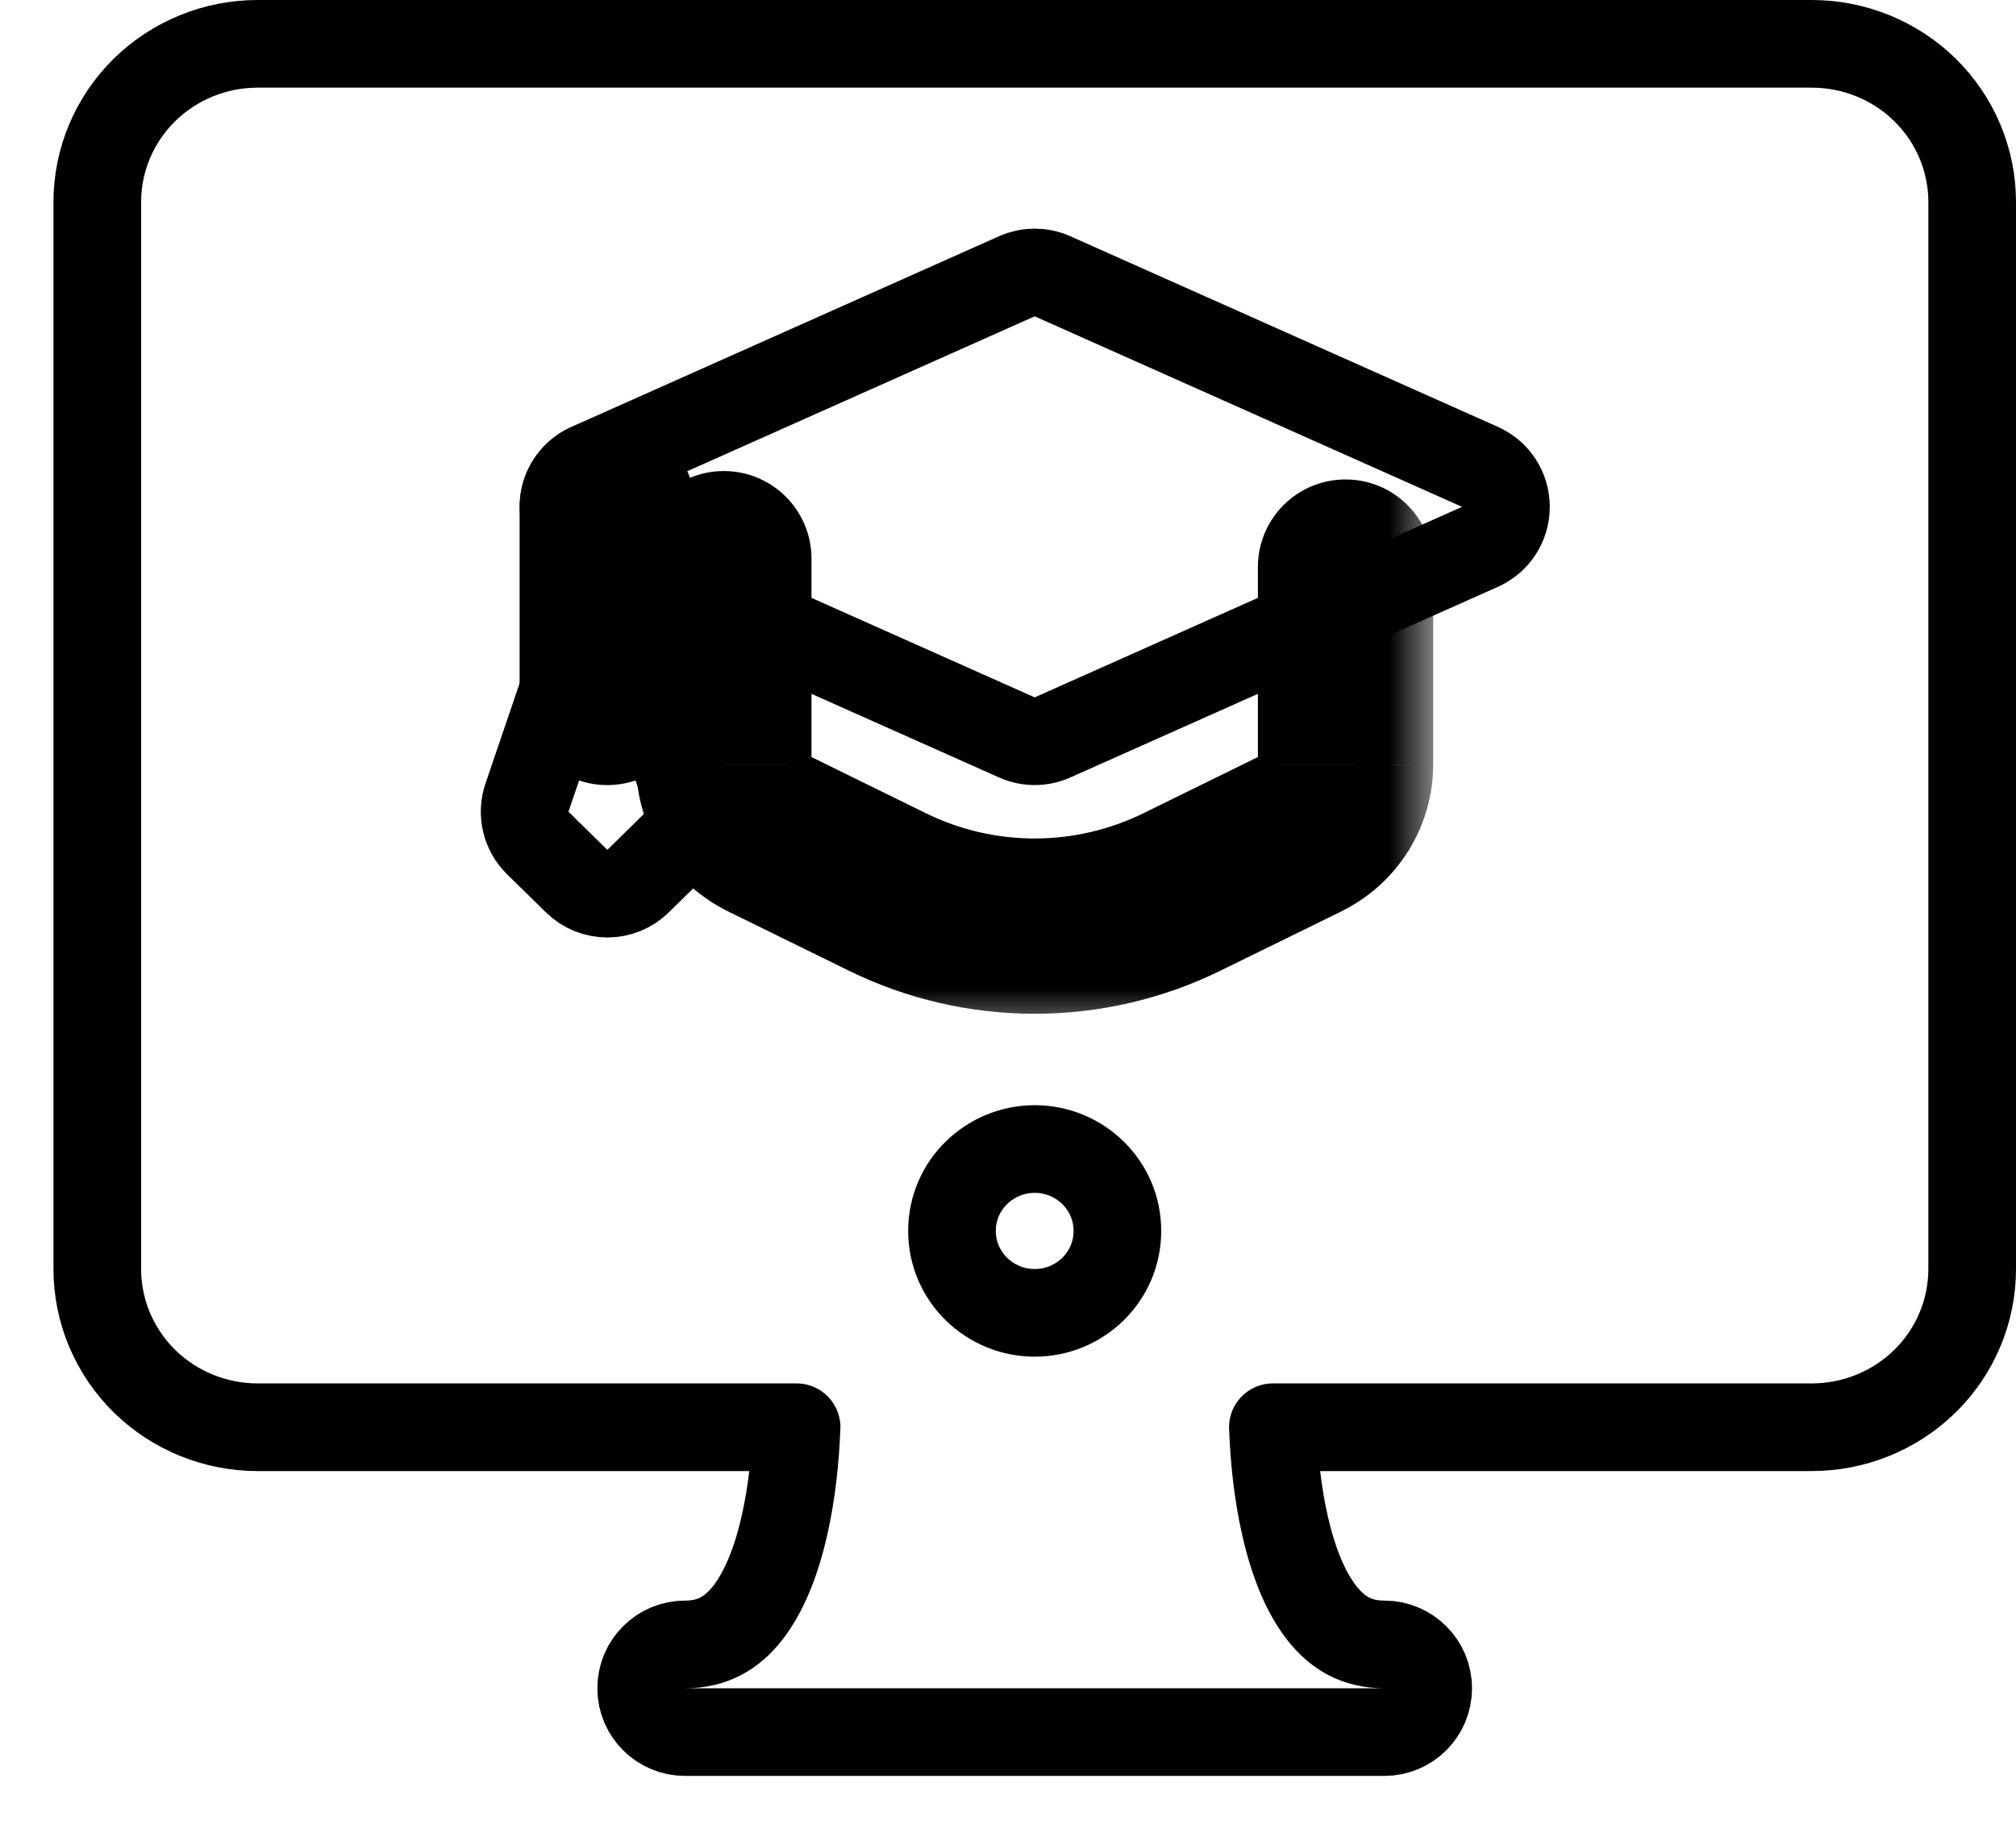 <svg width="23" height="21" viewBox="0 0 23 21" fill="none" xmlns="http://www.w3.org/2000/svg">
<path d="M20.67 16.283H14.522C14.522 16.29 14.522 16.298 14.523 16.306C14.535 16.614 14.571 17.016 14.661 17.41C14.753 17.812 14.891 18.164 15.084 18.407C15.261 18.631 15.479 18.761 15.794 18.761C16.07 18.761 16.294 18.985 16.294 19.261C16.294 19.537 16.07 19.761 15.794 19.761H7.815C7.539 19.761 7.315 19.537 7.315 19.261C7.315 18.985 7.539 18.761 7.815 18.761C8.13 18.761 8.349 18.631 8.526 18.407C8.718 18.164 8.857 17.812 8.948 17.41C9.039 17.016 9.074 16.614 9.087 16.306C9.087 16.298 9.088 16.29 9.088 16.283H2.939C2.457 16.283 1.993 16.095 1.649 15.758C1.305 15.42 1.11 14.96 1.11 14.478V12.304V2.304C1.11 1.823 1.305 1.363 1.649 1.025V1.025C1.993 0.688 2.457 0.5 2.939 0.5H20.67C21.152 0.5 21.617 0.688 21.961 1.025C22.305 1.363 22.5 1.823 22.5 2.304V12.304V14.478C22.5 14.96 22.305 15.42 21.961 15.758C21.617 16.095 21.152 16.283 20.67 16.283Z" stroke="black" stroke-miterlimit="10" stroke-linecap="round" stroke-linejoin="round"/>
<path d="M11.805 14.978C11.293 14.978 10.861 14.569 10.861 14.043C10.861 13.518 11.293 13.109 11.805 13.109C12.317 13.109 12.748 13.518 12.748 14.043C12.748 14.569 12.317 14.978 11.805 14.978Z" stroke="black" stroke-miterlimit="10" stroke-linecap="round" stroke-linejoin="round"/>
<mask id="path-3-outside-1_22_60" maskUnits="userSpaceOnUse" x="5.351" y="4.783" width="11" height="7" fill="black">
<rect fill="white" x="5.351" y="4.783" width="11" height="7"/>
<path d="M6.928 5.783V7.957V5.783ZM15.351 6.47V8.723C15.351 8.885 15.305 9.043 15.218 9.18C15.131 9.318 15.008 9.429 14.86 9.501L13.483 10.177C12.962 10.432 12.387 10.566 11.804 10.566C11.221 10.566 10.646 10.432 10.124 10.177L8.749 9.501C8.601 9.429 8.477 9.318 8.391 9.18C8.304 9.043 8.258 8.885 8.258 8.723V6.374"/>
</mask>
<path d="M5.928 5.783C5.928 5.23 6.376 4.783 6.928 4.783C7.481 4.783 7.928 5.23 7.928 5.783H5.928ZM7.928 7.957C7.928 8.509 7.481 8.957 6.928 8.957C6.376 8.957 5.928 8.509 5.928 7.957H7.928ZM14.351 6.47C14.351 5.917 14.798 5.47 15.351 5.47C15.903 5.47 16.351 5.917 16.351 6.47H14.351ZM15.351 8.723H16.351L16.351 8.724L15.351 8.723ZM14.86 9.501L14.42 8.603L14.42 8.603L14.86 9.501ZM13.483 10.177L13.924 11.074L13.924 11.074L13.483 10.177ZM11.804 10.566V9.566V10.566ZM10.124 10.177L9.684 11.074L9.684 11.074L10.124 10.177ZM8.749 9.501L9.189 8.603L9.189 8.603L8.749 9.501ZM8.258 8.723L7.258 8.724V8.723H8.258ZM7.258 6.374C7.258 5.822 7.706 5.374 8.258 5.374C8.811 5.374 9.258 5.822 9.258 6.374H7.258ZM7.928 5.783V7.957H5.928V5.783H7.928ZM5.928 7.957V5.783H7.928V7.957H5.928ZM16.351 6.47V8.723H14.351V6.47H16.351ZM16.351 8.724C16.35 9.075 16.25 9.418 16.064 9.714L14.372 8.647C14.359 8.668 14.351 8.695 14.351 8.723L16.351 8.724ZM16.064 9.714C15.877 10.01 15.612 10.246 15.3 10.399L14.42 8.603C14.403 8.611 14.386 8.626 14.372 8.647L16.064 9.714ZM15.301 10.399L13.924 11.074L13.043 9.279L14.42 8.603L15.301 10.399ZM13.924 11.074C13.265 11.398 12.539 11.566 11.804 11.566V9.566C12.235 9.566 12.659 9.467 13.043 9.279L13.924 11.074ZM11.804 11.566C11.069 11.566 10.343 11.398 9.684 11.074L10.565 9.279C10.949 9.467 11.373 9.566 11.804 9.566V11.566ZM9.684 11.074L8.308 10.399L9.189 8.603L10.565 9.279L9.684 11.074ZM8.308 10.399C7.997 10.246 7.731 10.01 7.545 9.714L9.237 8.647C9.223 8.626 9.206 8.611 9.189 8.603L8.308 10.399ZM7.545 9.714C7.358 9.418 7.258 9.075 7.258 8.724L9.258 8.723C9.258 8.695 9.25 8.668 9.237 8.647L7.545 9.714ZM7.258 8.723V6.374H9.258V8.723H7.258Z" fill="black" mask="url(#path-3-outside-1_22_60)"/>
<path d="M11.601 3.152C11.731 3.094 11.879 3.094 12.008 3.152L16.884 5.326C17.065 5.406 17.181 5.585 17.181 5.783C17.181 5.98 17.065 6.159 16.884 6.239L12.008 8.413C11.879 8.471 11.731 8.471 11.601 8.413L6.725 6.239C6.545 6.159 6.429 5.98 6.429 5.783C6.429 5.585 6.545 5.406 6.725 5.326L11.601 3.152ZM6.456 7.796C6.524 7.593 6.715 7.457 6.929 7.457C7.143 7.457 7.333 7.593 7.402 7.796L7.846 9.1C7.907 9.282 7.86 9.483 7.722 9.618L7.279 10.053C7.085 10.243 6.773 10.243 6.579 10.053L6.136 9.618C5.998 9.483 5.95 9.282 6.012 9.1L6.456 7.796Z" stroke="black" stroke-miterlimit="10" stroke-linecap="round" stroke-linejoin="round"/>
</svg>
